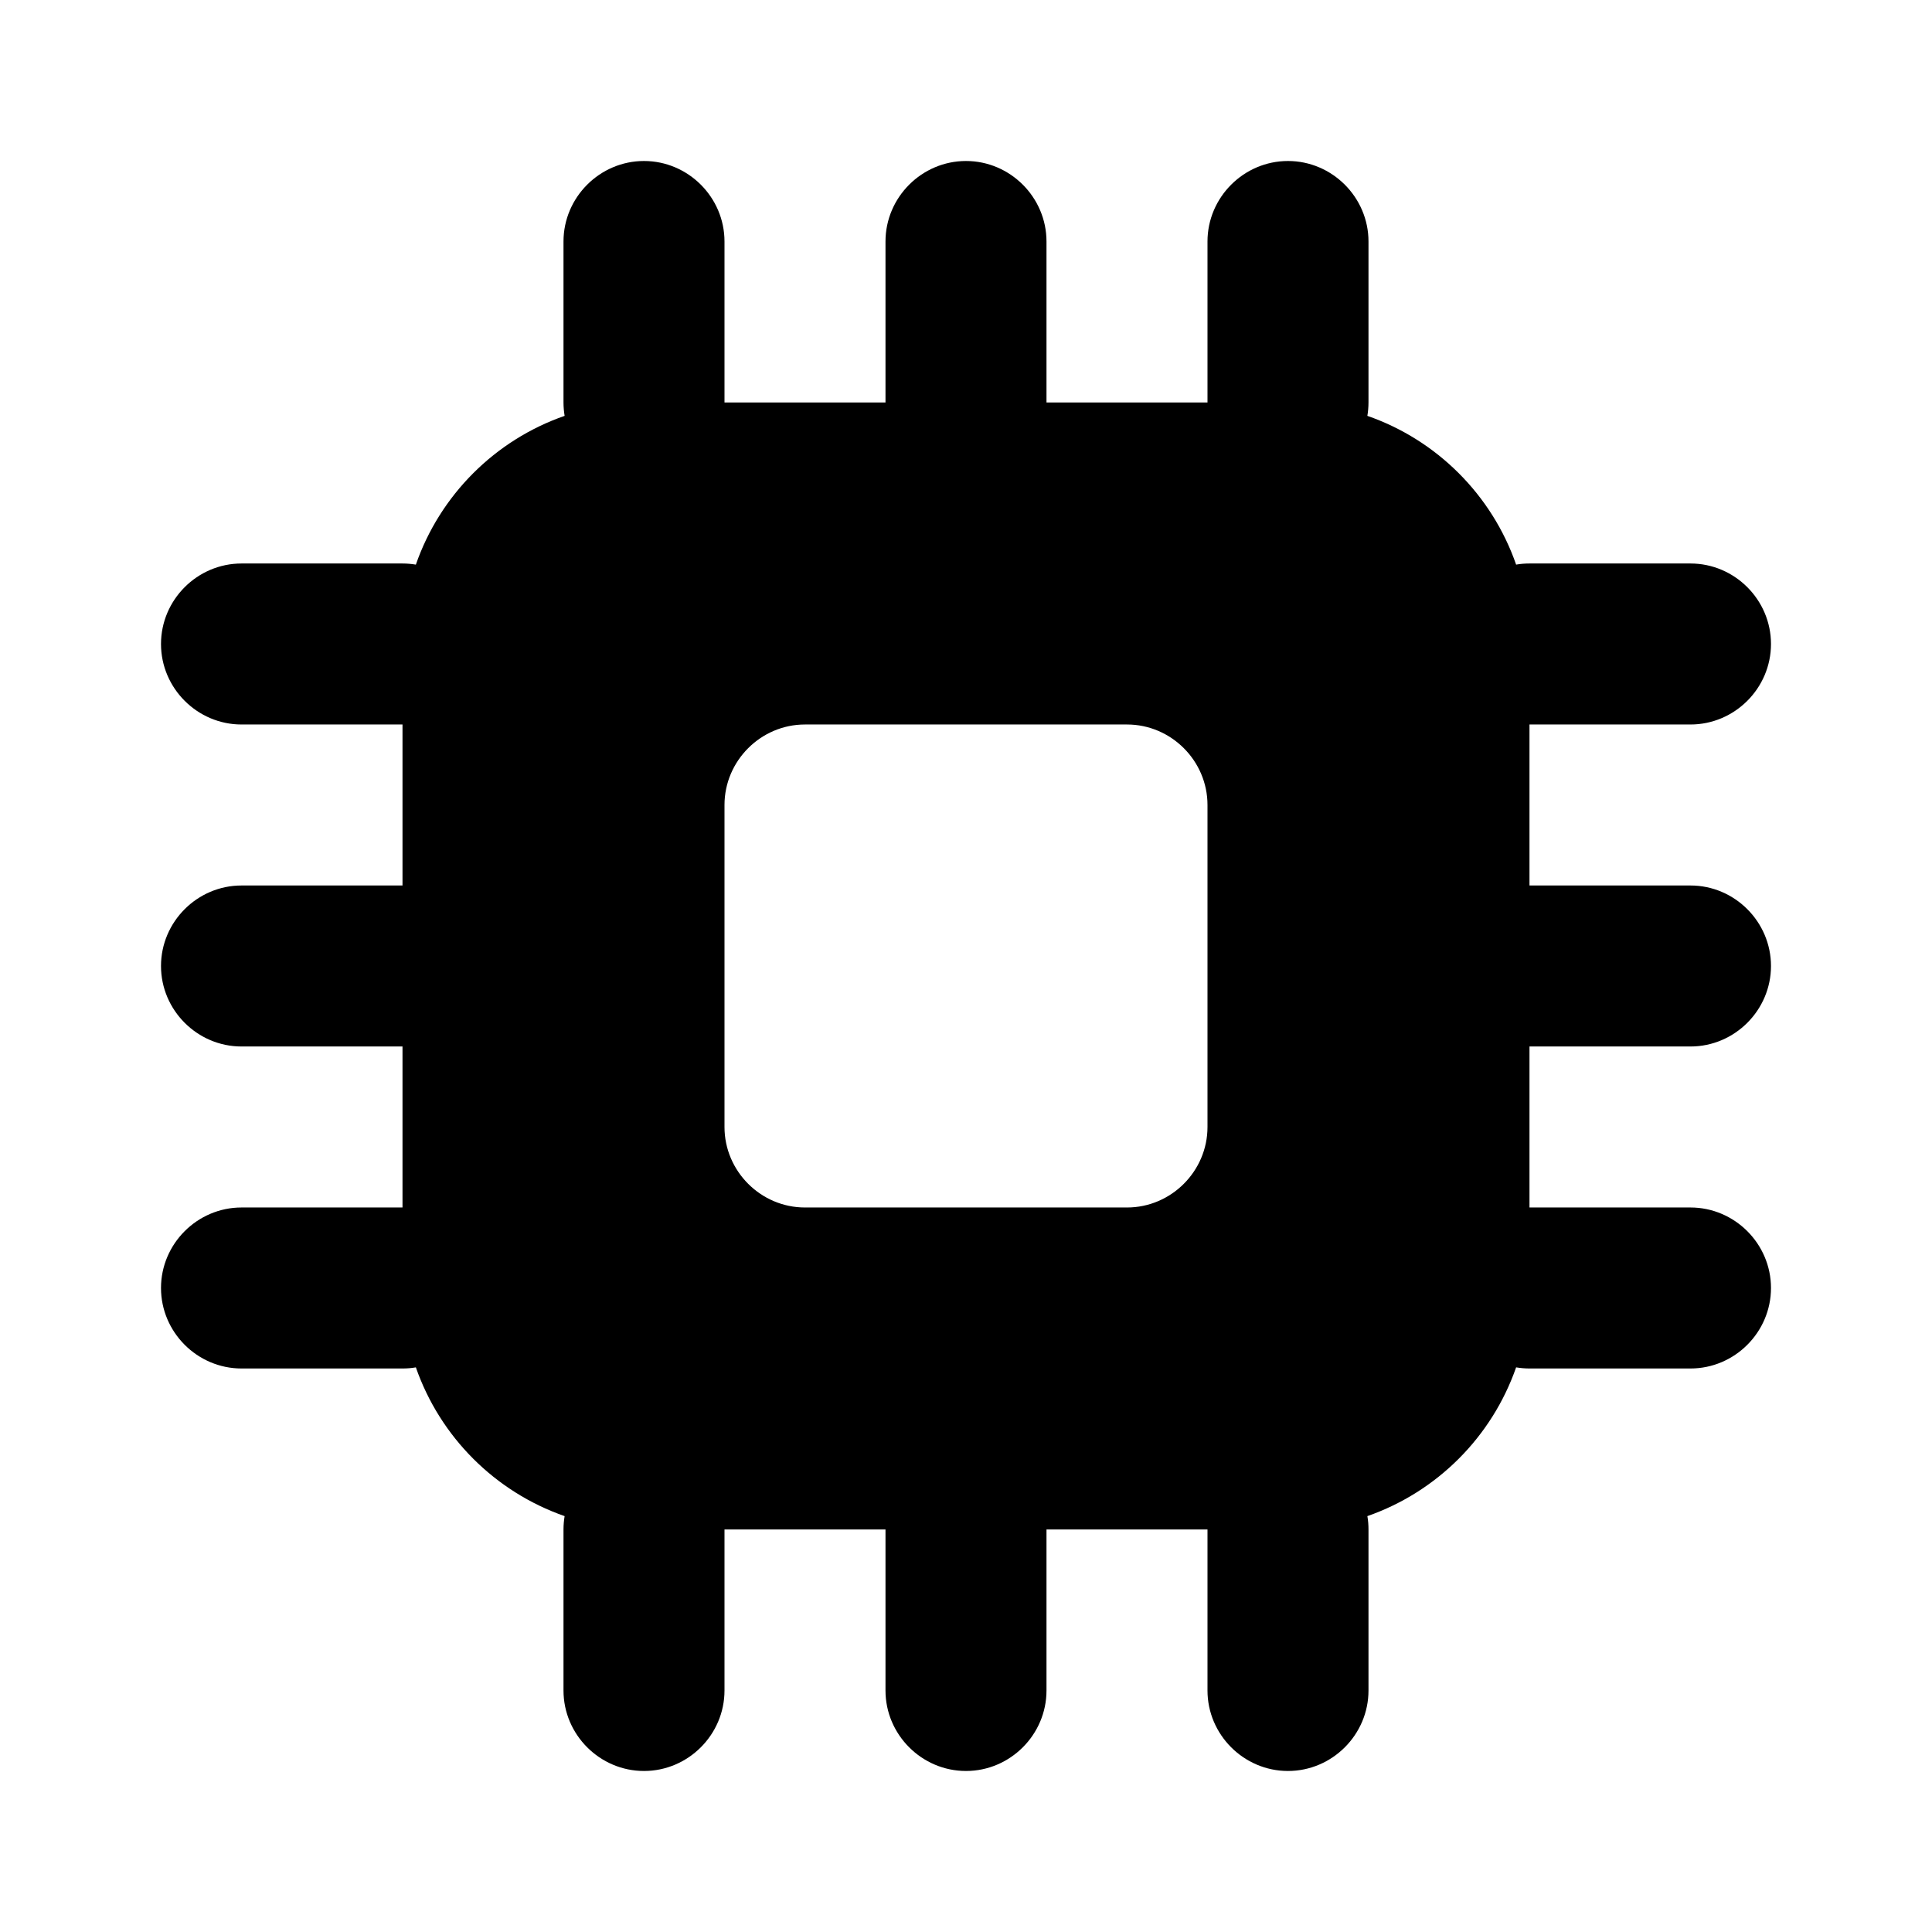 <?xml version="1.0" encoding="UTF-8" standalone="no"?>
<!DOCTYPE svg PUBLIC "-//W3C//DTD SVG 1.1//EN" "http://www.w3.org/Graphics/SVG/1.1/DTD/svg11.dtd">
<svg width="100%" height="100%" viewBox="0 0 800 800" version="1.1" xmlns="http://www.w3.org/2000/svg" xmlns:xlink="http://www.w3.org/1999/xlink" xml:space="preserve" xmlns:serif="http://www.serif.com/" style="fill-rule:evenodd;clip-rule:evenodd;stroke-linejoin:round;stroke-miterlimit:2;">
    <g transform="matrix(33.333,0,0,33.333,66.667,38.067)">
        <path d="M11,17.858L11,19.858C11,20.407 10.549,20.858 10,20.858C9.451,20.858 9,20.407 9,19.858L9,17.858L7,17.858L7,19.858C7,20.407 6.549,20.858 6,20.858C5.451,20.858 5,20.407 5,19.858L5,17.858C5,17.801 5.005,17.746 5.014,17.692C4.149,17.39 3.468,16.709 3.166,15.844C3.112,15.854 3.056,15.858 3,15.858L1,15.858C0.451,15.858 0,15.407 0,14.858C-0,14.309 0.451,13.858 1,13.858L3,13.858L3,11.858L1,11.858C0.451,11.858 0,11.407 0,10.858C-0,10.309 0.451,9.858 1,9.858L3,9.858L3,7.858L1,7.858C0.451,7.858 0,7.407 0,6.858C-0,6.309 0.451,5.858 1,5.858L3,5.858C3.057,5.858 3.112,5.863 3.166,5.872C3.466,5.008 4.15,4.324 5.014,4.024C5.005,3.969 5,3.914 5,3.858L5,1.858C5,1.309 5.451,0.858 6,0.858C6.549,0.858 7,1.309 7,1.858L7,3.858L9,3.858L9,1.858C9,1.309 9.451,0.858 10,0.858C10.549,0.858 11,1.309 11,1.858L11,3.858L13,3.858L13,1.858C13,1.309 13.451,0.858 14,0.858C14.549,0.858 15,1.309 15,1.858L15,3.858C15,3.914 14.995,3.97 14.986,4.024C15.85,4.324 16.534,5.008 16.834,5.872C16.888,5.862 16.944,5.858 17,5.858L19,5.858C19.549,5.858 20,6.309 20,6.858C20,7.407 19.549,7.858 19,7.858L17,7.858L17,9.858L19,9.858C19.549,9.858 20,10.309 20,10.858C20,11.407 19.549,11.858 19,11.858L17,11.858L17,13.858L19,13.858C19.549,13.858 20,14.309 20,14.858C20,15.407 19.549,15.858 19,15.858L17,15.858C16.943,15.858 16.888,15.853 16.834,15.844C16.532,16.709 15.851,17.39 14.986,17.692C14.996,17.746 15,17.802 15,17.858L15,19.858C15,20.407 14.549,20.858 14,20.858C13.451,20.858 13,20.407 13,19.858L13,17.858L11,17.858ZM8,7.858C7.451,7.858 7,8.309 7,8.858L7,12.858C7,13.407 7.451,13.858 8,13.858L12,13.858C12.549,13.858 13,13.407 13,12.858L13,8.858C13,8.309 12.549,7.858 12,7.858L8,7.858Z" style="fill-rule:nonzero;"/>
    </g>
</svg>
